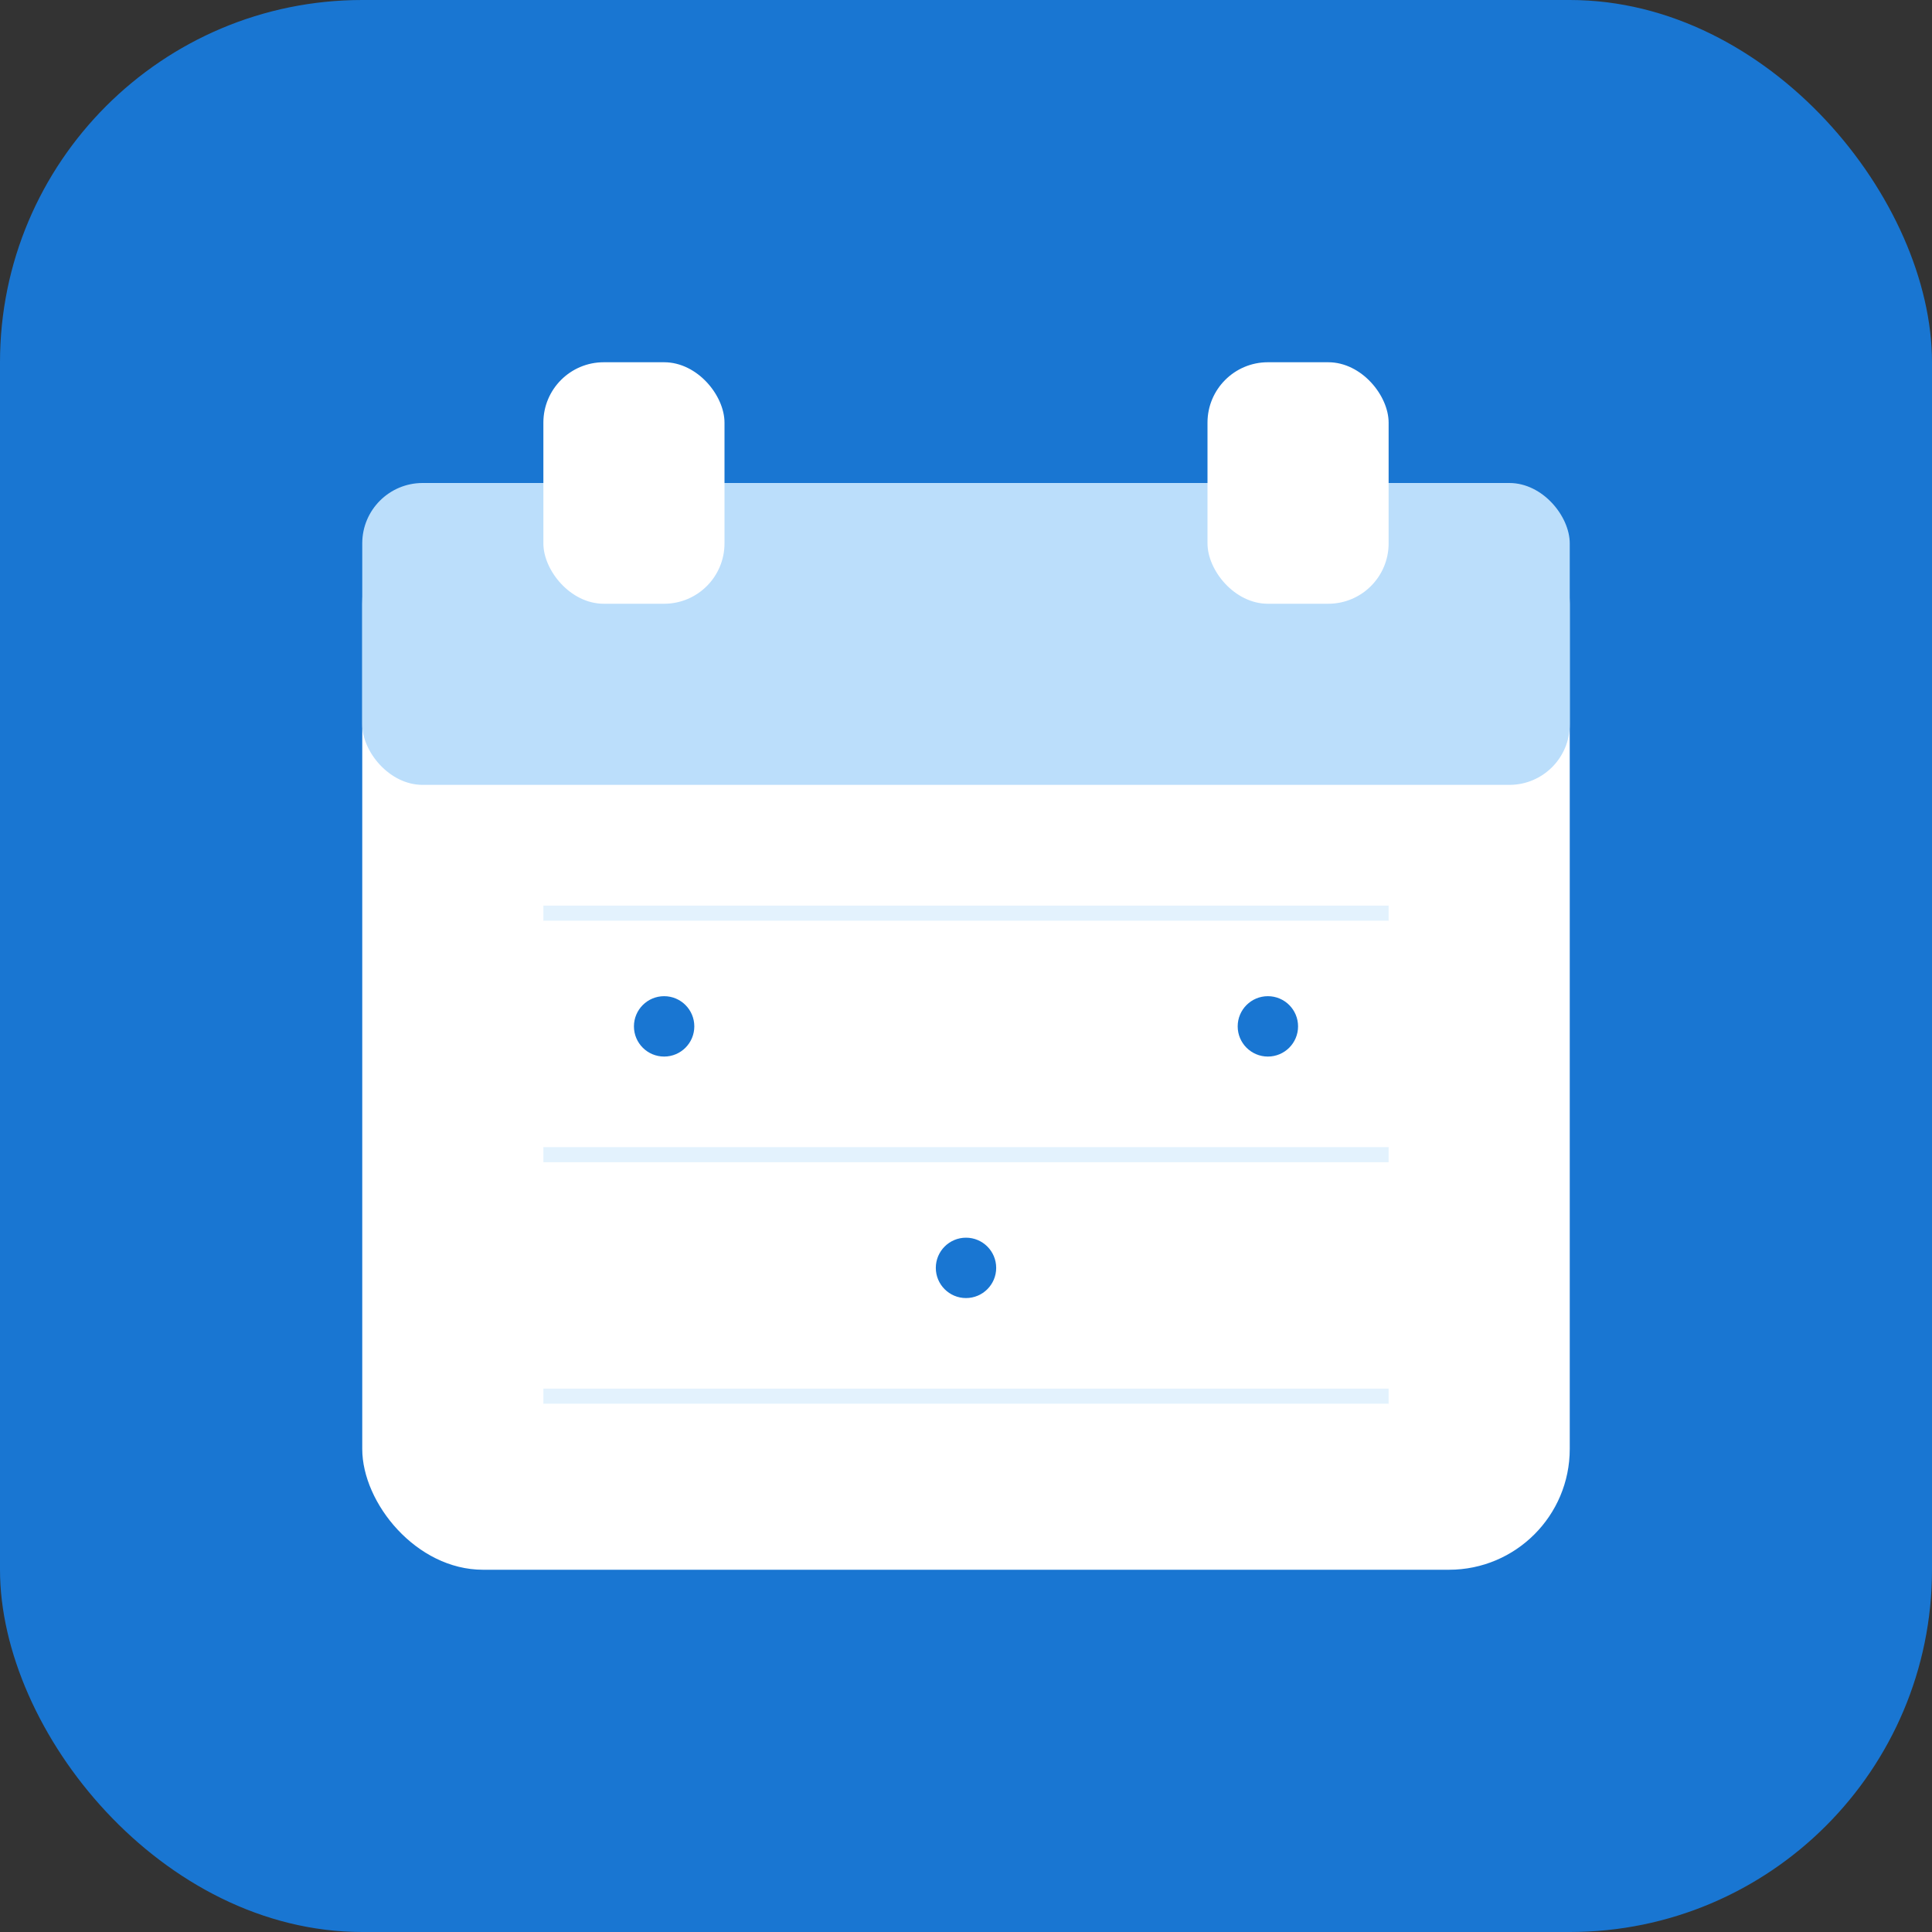 <?xml version="1.0" encoding="UTF-8"?>
<svg width="256" height="256" viewBox="0 0 256 256" fill="none" xmlns="http://www.w3.org/2000/svg">
  <rect x="0" y="0" width="256" height="256" fill="#333333" stroke="none"/>
  <!-- Background -->
  <rect width="256" height="256" rx="48" fill="#1976D2"/>
  
  <!-- Calendar base -->
  <rect x="48" y="64" width="160" height="144" rx="16" fill="white"/>
  
  <!-- Calendar header -->
  <rect x="48" y="64" width="160" height="40" rx="8" fill="#BBDEFB"/>
  
  <!-- Calendar top tabs -->
  <rect x="72" y="48" width="24" height="32" rx="8" fill="white"/>
  <rect x="160" y="48" width="24" height="32" rx="8" fill="white"/>
  
  <!-- Calendar lines -->
  <rect x="72" y="120" width="112" height="2" fill="#E3F2FD"/>
  <rect x="72" y="152" width="112" height="2" fill="#E3F2FD"/>
  <rect x="72" y="184" width="112" height="2" fill="#E3F2FD"/>
  
  <!-- Calendar dots -->
  <circle cx="88" cy="136" r="4" fill="#1976D2"/>
  <circle cx="128" cy="168" r="4" fill="#1976D2"/>
  <circle cx="168" cy="136" r="4" fill="#1976D2"/>
</svg> 
